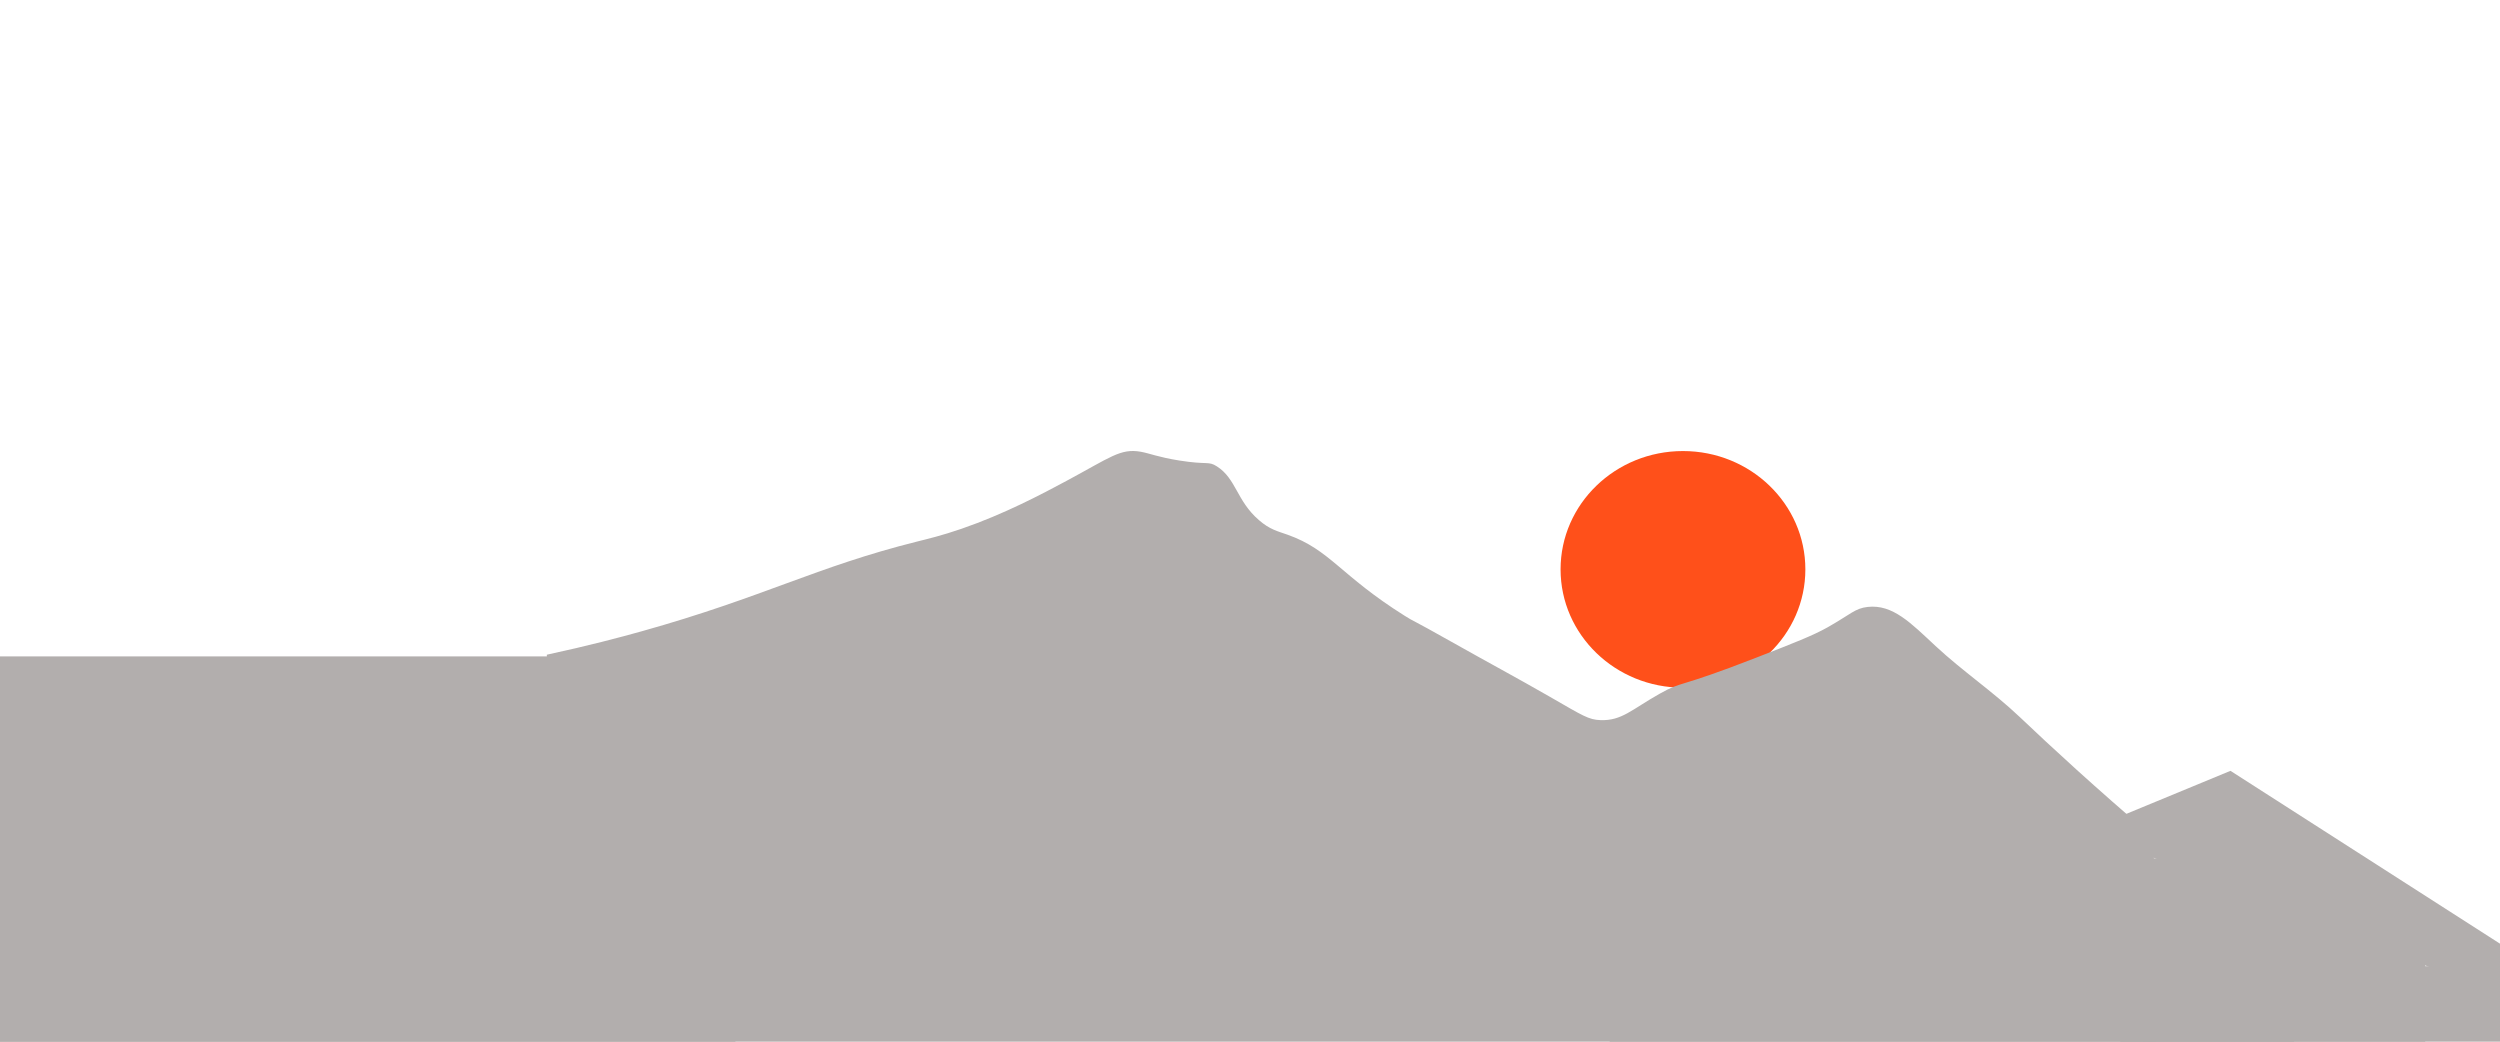 <svg id="Layer_2" data-name="Layer 2" xmlns="http://www.w3.org/2000/svg" viewBox="0 0 1920 800"><defs><style>.cls-1{fill:#ff501a;}.cls-2{fill:#b2aead;}</style></defs><ellipse class="cls-1" cx="1292.52" cy="437.28" rx="94" ry="90.87"/><path class="cls-2" d="M1713,592l368,236L1601.66,638Z"/><path class="cls-2" d="M1653.92,643c-44.62-38-79-69.75-102.59-92.18-21.1-20-43.65-35-64.85-54.7-18.93-17.63-32.83-32.15-52.14-30-9.73,1.1-12.9,5.56-30.9,15.75-11,6.19-25.53,11.87-54.69,23.23-62.59,24.41-55.79,17.37-74.19,27.73-21.6,12.18-29,20.79-45.38,20.23-9.16-.32-13.35-3.24-39-18-24.52-14.09-49.19-27.35-73.76-41.21-35.73-20.16-29.07-15.56-37.73-21-49.6-31.15-57-50.52-89.87-62.2-7.47-2.65-13.65-3.94-22-11.24-17.1-14.77-17.39-31.77-32.23-41.22-6.7-4.28-7-1-28.82-4.5-16.42-2.62-22.61-5.47-29.67-6.74-15.57-2.78-23.36,4.33-57.23,22.48-18.35,9.85-47.59,25.39-80.54,36.72-15.08,5.19-25.7,7.69-33.92,9.75-77.69,19.4-117.85,42.72-211.53,68.92-15.91,4.46-41.24,11.2-72.9,18v238.9h1235.5Z"/><rect class="cls-2" x="-54.55" y="688.89" width="1710.03" height="346.12"/><rect class="cls-2" x="-132.63" y="504.12" width="697.45" height="357.83"/><rect class="cls-2" x="1236.24" y="742.03" width="697.45" height="299.05"/><rect class="cls-2" x="1628.34" y="659.18" width="133.59" height="299.05"/><rect class="cls-2" x="1645.69" y="697.56" width="216.87" height="290.37"/></svg>
